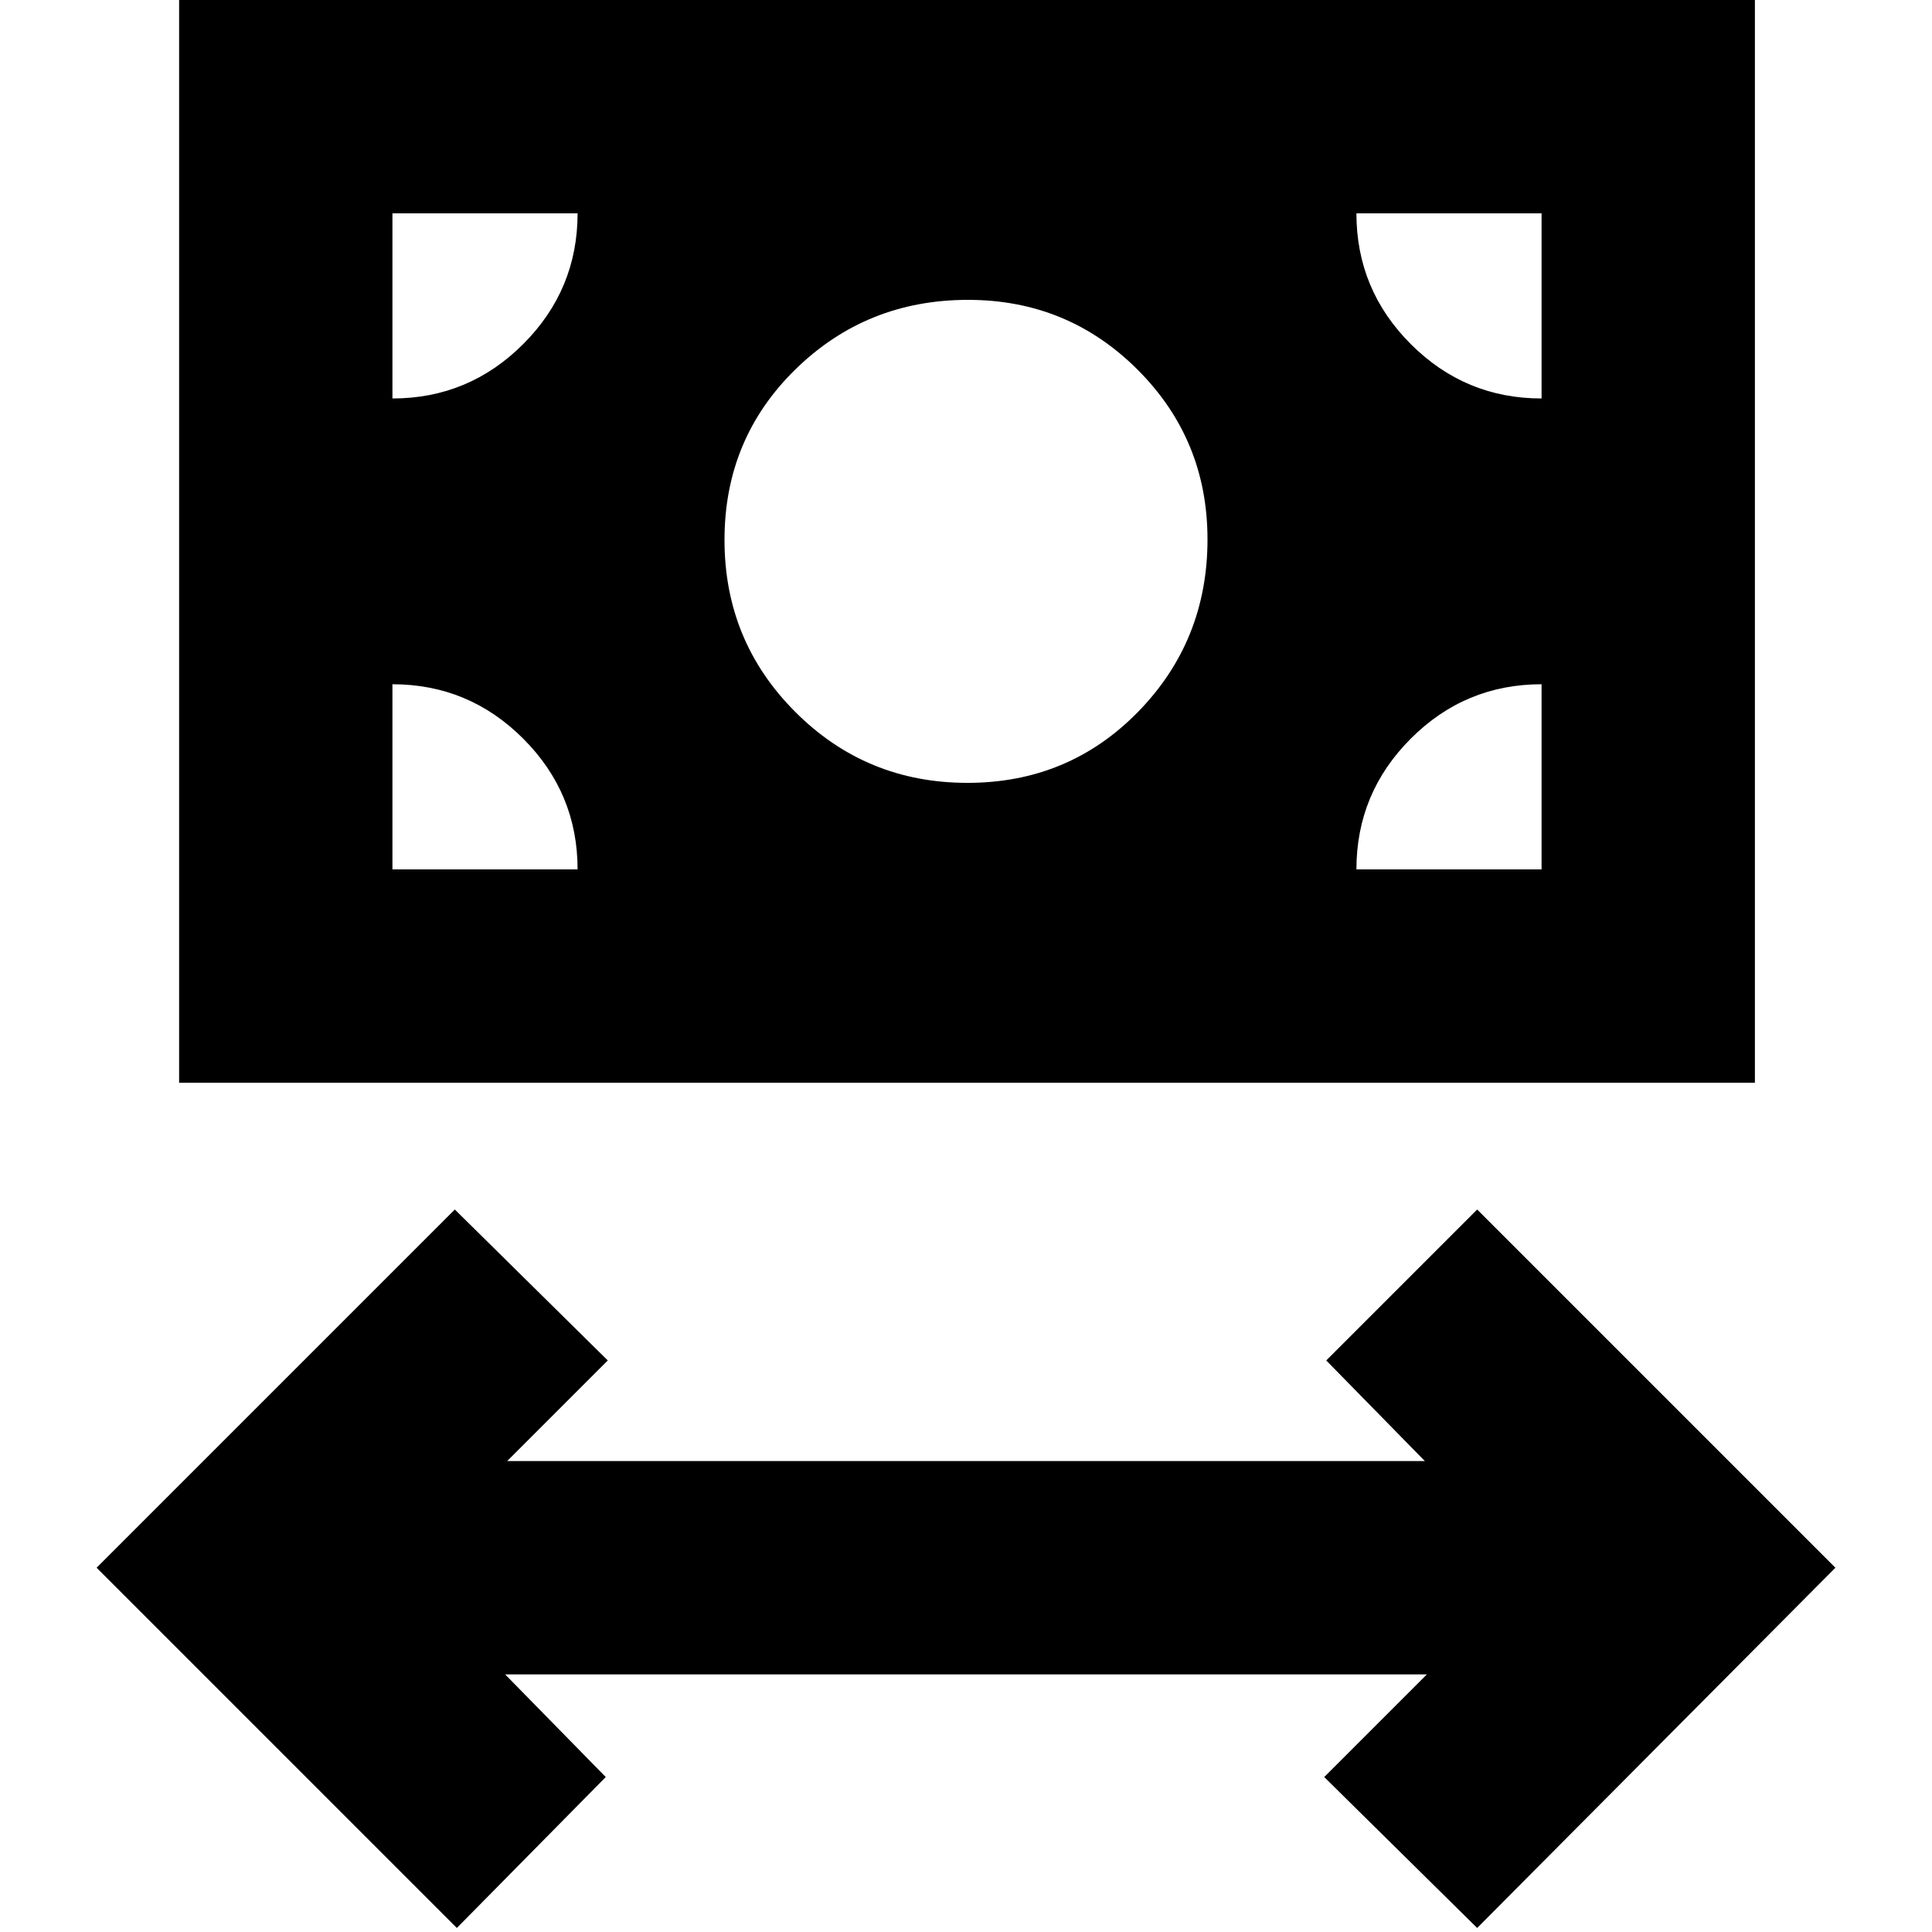 <svg xmlns="http://www.w3.org/2000/svg" height="24" viewBox="0 -960 960 960" width="24"><path d="M227-2 48-181l178-178 76 75-50 50h456l-49-50 75-75 178 178L734-2l-76-75 51-51H251l50 51-74 75ZM89-422v-538h783v538H89Zm391.71-149q50.29 0 84.79-35.29Q600-641.58 600-692q0-49.58-34.71-84.29Q530.58-811 481-811q-50.42 0-85.71 34.5Q360-742 360-691.71q0 50.3 35.21 85.5 35.2 35.21 85.5 35.21ZM195-528h92q0-37.95-27.02-64.97Q232.95-620 195-620v92Zm479 0h92v-92q-38 0-65 27.03-27 27.02-27 64.97Zm92-234v-92h-92q0 38 27.03 65 27.02 27 64.97 27Zm-571 0q37.95 0 64.98-27.03Q287-816.05 287-854h-92v92Z"/></svg>